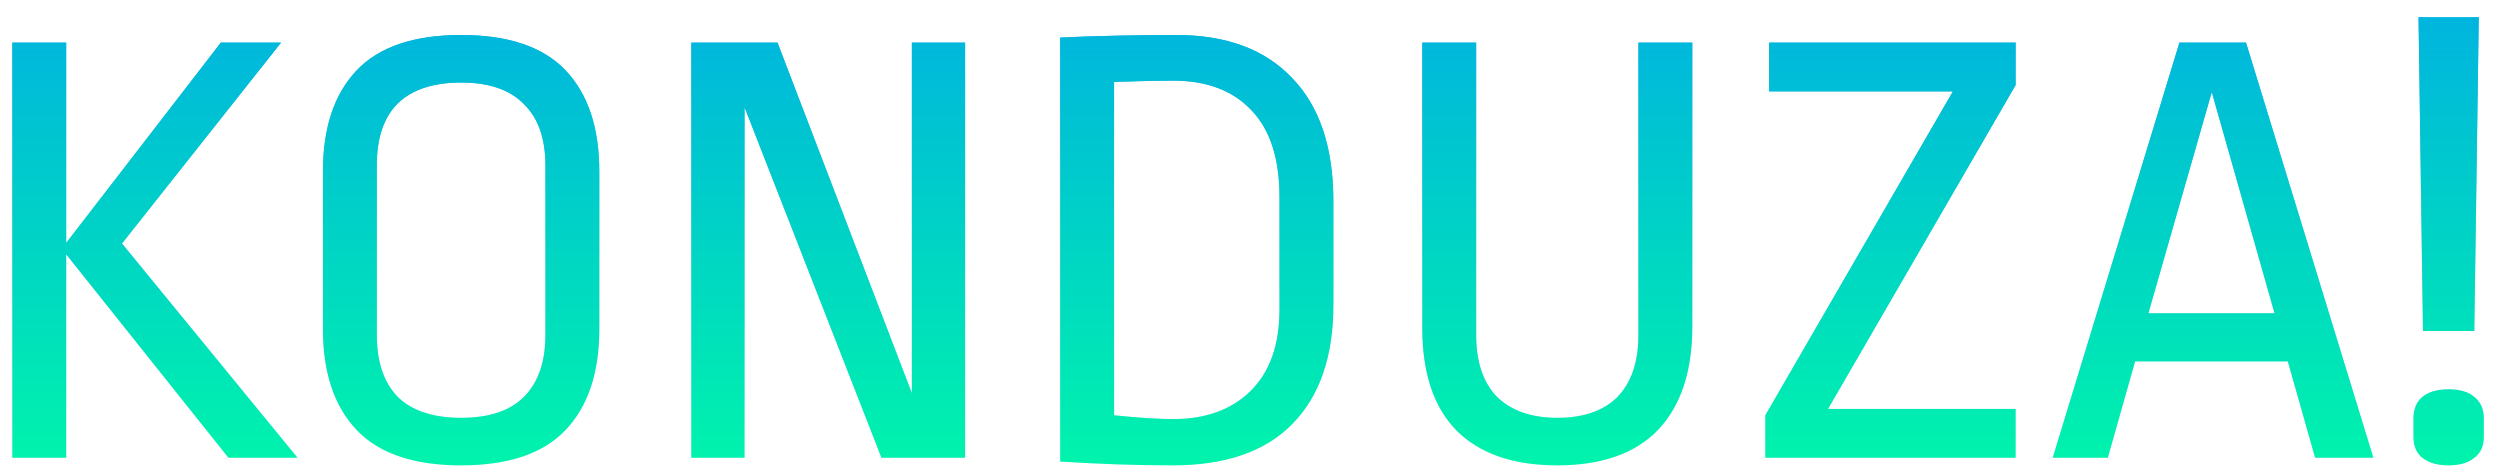 <svg width="142" height="27" viewBox="0 0 142 27" fill="none" xmlns="http://www.w3.org/2000/svg">
<path d="M15.964 2.42L6.928 13.832L16.9 26H12.976L3.76 14.444V26H0.7V2.42H3.76V13.796L12.544 2.42H15.964ZM26.192 1.988C28.88 1.988 30.86 2.66 32.132 4.004C33.404 5.348 34.04 7.256 34.04 9.728V18.692C34.04 21.164 33.404 23.072 32.132 24.416C30.86 25.76 28.88 26.432 26.192 26.432C23.504 26.432 21.524 25.76 20.252 24.416C18.98 23.072 18.344 21.164 18.344 18.692V9.728C18.344 7.256 18.98 5.348 20.252 4.004C21.524 2.66 23.504 1.988 26.192 1.988ZM26.192 4.688C24.608 4.688 23.408 5.084 22.592 5.876C21.8 6.668 21.404 7.832 21.404 9.368V19.016C21.404 20.552 21.8 21.728 22.592 22.544C23.408 23.336 24.608 23.732 26.192 23.732C27.776 23.732 28.964 23.336 29.756 22.544C30.572 21.728 30.98 20.552 30.98 19.016V9.404C30.98 7.868 30.572 6.704 29.756 5.912C28.964 5.096 27.776 4.688 26.192 4.688ZM50.066 26L42.29 6.092V26H39.266V2.42H44.162L51.794 22.328V2.42H54.818V26H50.066ZM66.808 1.988C69.663 1.988 71.859 2.804 73.395 4.436C74.956 6.044 75.736 8.372 75.736 11.42V17.324C75.736 20.252 74.956 22.508 73.395 24.092C71.859 25.652 69.603 26.432 66.627 26.432C64.588 26.432 62.452 26.36 60.219 26.216V2.132C62.38 2.036 64.576 1.988 66.808 1.988ZM66.627 4.58C65.883 4.58 64.767 4.604 63.279 4.652V23.588C64.695 23.732 65.811 23.804 66.627 23.804C68.475 23.804 69.939 23.276 71.019 22.22C72.124 21.14 72.675 19.592 72.675 17.576V11.204C72.675 9.02 72.147 7.376 71.091 6.272C70.035 5.144 68.547 4.58 66.627 4.58ZM96.122 18.548C96.122 21.092 95.474 23.048 94.178 24.416C92.882 25.76 90.974 26.432 88.454 26.432C85.958 26.432 84.05 25.772 82.73 24.452C81.434 23.132 80.786 21.188 80.786 18.62V2.42H83.846V19.016C83.846 20.552 84.242 21.728 85.034 22.544C85.85 23.336 86.99 23.732 88.454 23.732C89.942 23.732 91.082 23.336 91.874 22.544C92.666 21.728 93.062 20.552 93.062 19.016V2.42H96.122V18.548ZM114.488 2.42V4.832L103.832 23.228H114.488V26H100.268V23.588L110.924 5.192H100.484V2.42H114.488ZM127.573 2.42L134.809 26H131.497L129.949 20.528H121.273L119.725 26H116.593L123.793 2.42H127.573ZM125.629 5.228L122.029 17.792H129.193L125.629 5.228ZM140.793 0.98L140.541 18.8H137.625L137.373 0.98H140.793ZM139.065 22.112C139.713 22.112 140.205 22.256 140.541 22.544C140.901 22.832 141.081 23.24 141.081 23.768V24.812C141.081 25.34 140.901 25.736 140.541 26C140.205 26.288 139.713 26.432 139.065 26.432C138.441 26.432 137.949 26.288 137.589 26C137.253 25.736 137.085 25.34 137.085 24.812V23.768C137.085 23.24 137.253 22.832 137.589 22.544C137.949 22.256 138.441 22.112 139.065 22.112Z" fill="url(#paint0_linear_161_3)"/>
<path d="M15.964 2.42L6.928 13.832L16.9 26H12.976L3.76 14.444V26H0.7V2.42H3.76V13.796L12.544 2.42H15.964ZM26.192 1.988C28.88 1.988 30.86 2.66 32.132 4.004C33.404 5.348 34.04 7.256 34.04 9.728V18.692C34.04 21.164 33.404 23.072 32.132 24.416C30.86 25.76 28.88 26.432 26.192 26.432C23.504 26.432 21.524 25.76 20.252 24.416C18.98 23.072 18.344 21.164 18.344 18.692V9.728C18.344 7.256 18.98 5.348 20.252 4.004C21.524 2.66 23.504 1.988 26.192 1.988ZM26.192 4.688C24.608 4.688 23.408 5.084 22.592 5.876C21.8 6.668 21.404 7.832 21.404 9.368V19.016C21.404 20.552 21.8 21.728 22.592 22.544C23.408 23.336 24.608 23.732 26.192 23.732C27.776 23.732 28.964 23.336 29.756 22.544C30.572 21.728 30.98 20.552 30.98 19.016V9.404C30.98 7.868 30.572 6.704 29.756 5.912C28.964 5.096 27.776 4.688 26.192 4.688ZM50.066 26L42.29 6.092V26H39.266V2.42H44.162L51.794 22.328V2.42H54.818V26H50.066ZM66.808 1.988C69.663 1.988 71.859 2.804 73.395 4.436C74.956 6.044 75.736 8.372 75.736 11.42V17.324C75.736 20.252 74.956 22.508 73.395 24.092C71.859 25.652 69.603 26.432 66.627 26.432C64.588 26.432 62.452 26.36 60.219 26.216V2.132C62.38 2.036 64.576 1.988 66.808 1.988ZM66.627 4.58C65.883 4.58 64.767 4.604 63.279 4.652V23.588C64.695 23.732 65.811 23.804 66.627 23.804C68.475 23.804 69.939 23.276 71.019 22.22C72.124 21.14 72.675 19.592 72.675 17.576V11.204C72.675 9.02 72.147 7.376 71.091 6.272C70.035 5.144 68.547 4.58 66.627 4.58ZM96.122 18.548C96.122 21.092 95.474 23.048 94.178 24.416C92.882 25.76 90.974 26.432 88.454 26.432C85.958 26.432 84.05 25.772 82.73 24.452C81.434 23.132 80.786 21.188 80.786 18.62V2.42H83.846V19.016C83.846 20.552 84.242 21.728 85.034 22.544C85.85 23.336 86.99 23.732 88.454 23.732C89.942 23.732 91.082 23.336 91.874 22.544C92.666 21.728 93.062 20.552 93.062 19.016V2.42H96.122V18.548ZM114.488 2.42V4.832L103.832 23.228H114.488V26H100.268V23.588L110.924 5.192H100.484V2.42H114.488ZM127.573 2.42L134.809 26H131.497L129.949 20.528H121.273L119.725 26H116.593L123.793 2.42H127.573ZM125.629 5.228L122.029 17.792H129.193L125.629 5.228ZM140.793 0.98L140.541 18.8H137.625L137.373 0.98H140.793ZM139.065 22.112C139.713 22.112 140.205 22.256 140.541 22.544C140.901 22.832 141.081 23.24 141.081 23.768V24.812C141.081 25.34 140.901 25.736 140.541 26C140.205 26.288 139.713 26.432 139.065 26.432C138.441 26.432 137.949 26.288 137.589 26C137.253 25.736 137.085 25.34 137.085 24.812V23.768C137.085 23.24 137.253 22.832 137.589 22.544C137.949 22.256 138.441 22.112 139.065 22.112Z" fill="url(#paint1_linear_161_3)"/>
<defs>
<linearGradient id="paint0_linear_161_3" x1="72.5" y1="-4" x2="72.5" y2="31" gradientUnits="userSpaceOnUse">
<stop stop-color="#00A8E8"/>
<stop offset="1" stop-color="#00A8E8" stop-opacity="0"/>
<stop offset="1" stop-color="#FFA200"/>
</linearGradient>
<linearGradient id="paint1_linear_161_3" x1="72.5" y1="-4" x2="72.5" y2="31" gradientUnits="userSpaceOnUse">
<stop stop-color="#00A8E8"/>
<stop offset="1" stop-color="#00FFA3"/>
</linearGradient>
</defs>
</svg>
